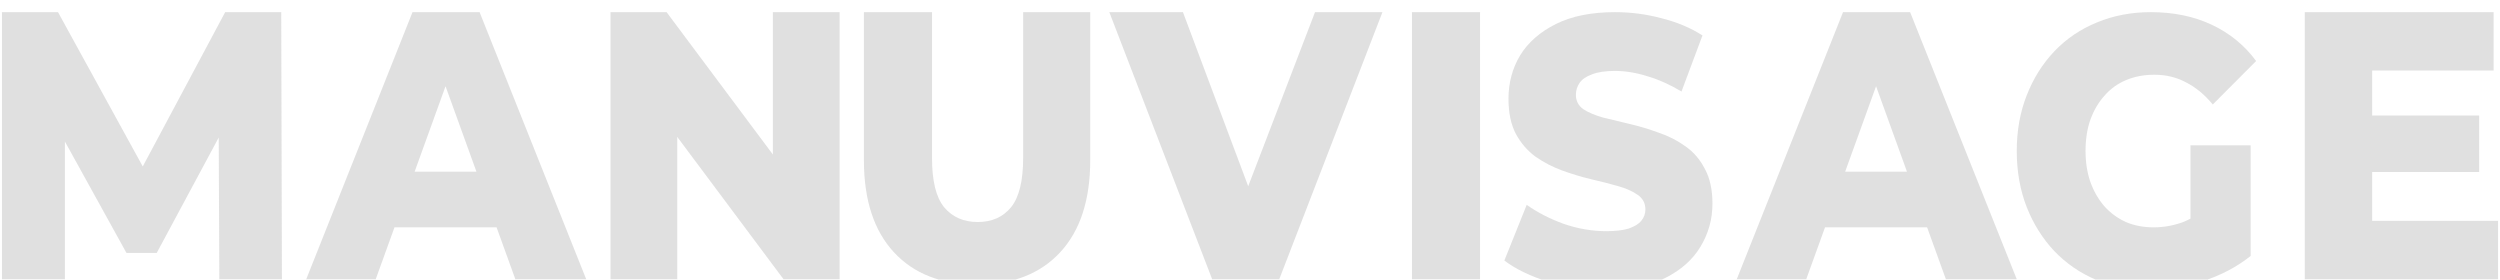 <?xml version="1.0" encoding="UTF-8" standalone="no"?><svg width='1440' height='161' viewBox='0 0 1440 161' fill='none' xmlns='http://www.w3.org/2000/svg'>
<path d='M1.117 160.846V7H33.411L90.867 111.615H73.828L129.698 7H161.992L162.388 160.846H126.33L125.934 67.879H132.076L90.272 145.681H72.837L29.845 67.879H37.373V160.846H1.117Z' fill='#A6A6A6' fill-opacity='0.34'/>
<path d='M176.388 160.846L237.608 7H276.242L337.66 160.846H296.847L248.901 28.319H264.355L216.409 160.846H176.388ZM209.871 130.956L219.975 98.868H287.733L297.837 130.956H209.871Z' fill='#A6A6A6' fill-opacity='0.34'/>
<path d='M351.66 160.846V7H383.954L460.429 109.417H445.173V7H483.609V160.846H451.315L374.84 58.428H390.095V160.846H351.66Z' fill='#A6A6A6' fill-opacity='0.34'/>
<path d='M562.791 163.923C542.318 163.923 526.337 157.696 514.846 145.242C503.354 132.787 497.609 115.132 497.609 92.275V7H536.837V90.956C536.837 104.143 539.148 113.593 543.771 119.308C548.526 125.022 554.998 127.879 563.187 127.879C571.376 127.879 577.782 125.022 582.405 119.308C587.028 113.593 589.339 104.143 589.339 90.956V7H627.973V92.275C627.973 115.132 622.228 132.787 610.737 145.242C599.245 157.696 583.264 163.923 562.791 163.923Z' fill='#A6A6A6' fill-opacity='0.34'/>
<path d='M698.212 160.846L638.973 7H681.371L731.298 140.187H706.335L757.45 7H796.282L736.845 160.846H698.212Z' fill='#A6A6A6' fill-opacity='0.34'/>
<path d='M813.282 160.846V7H852.51V160.846H813.282Z' fill='#A6A6A6' fill-opacity='0.34'/>
<path d='M924.956 167C913.597 167 902.635 165.461 892.068 162.384C881.634 159.161 873.114 155.058 866.51 150.077L879.388 117.989C885.596 122.384 892.728 126.047 900.785 128.978C908.974 131.762 917.097 133.154 925.154 133.154C930.57 133.154 934.928 132.641 938.23 131.615C941.533 130.443 943.91 128.978 945.363 127.22C946.948 125.315 947.74 123.117 947.74 120.626C947.74 117.11 946.287 114.326 943.382 112.275C940.476 110.223 936.712 108.538 932.089 107.22C927.466 105.901 922.315 104.582 916.635 103.264C911.088 101.945 905.474 100.26 899.795 98.209C894.247 96.157 889.162 93.52 884.539 90.297C879.917 86.927 876.152 82.604 873.246 77.33C870.341 71.908 868.888 65.095 868.888 56.89C868.888 47.659 871.133 39.308 875.624 31.835C880.247 24.363 887.115 18.355 896.229 13.813C905.342 9.271 916.701 7 930.306 7C939.419 7 948.335 8.172 957.052 10.517C965.901 12.714 973.76 16.011 980.629 20.407L968.543 52.714C961.939 48.758 955.401 45.828 948.929 43.923C942.457 41.872 936.183 40.846 930.107 40.846C924.692 40.846 920.333 41.505 917.031 42.824C913.729 43.996 911.352 45.608 909.899 47.659C908.446 49.711 907.72 52.055 907.72 54.692C907.72 58.062 909.107 60.773 911.88 62.824C914.786 64.729 918.55 66.341 923.173 67.659C927.928 68.831 933.079 70.077 938.627 71.395C944.306 72.714 949.92 74.399 955.467 76.45C961.147 78.355 966.298 80.993 970.921 84.362C975.543 87.586 979.242 91.908 982.015 97.329C984.921 102.604 986.374 109.271 986.374 117.33C986.374 126.267 984.063 134.546 979.44 142.165C974.949 149.637 968.147 155.644 959.033 160.187C950.052 164.729 938.693 167 924.956 167Z' fill='#A6A6A6' fill-opacity='0.34'/>
<path d='M1000.37 160.846L1061.59 7H1100.23L1161.65 160.846H1120.83L1072.89 28.319H1088.34L1040.39 160.846H1000.37ZM1033.86 130.956L1043.96 98.868H1111.72L1121.82 130.956H1033.86Z' fill='#A6A6A6' fill-opacity='0.34'/>
<path d='M1238.12 167C1227.16 167 1216.99 165.095 1207.61 161.286C1198.23 157.329 1190.11 151.762 1183.24 144.582C1176.5 137.403 1171.22 128.978 1167.39 119.308C1163.56 109.491 1161.65 98.722 1161.65 87C1161.65 75.278 1163.56 64.582 1167.39 54.912C1171.22 45.095 1176.57 36.597 1183.44 29.418C1190.31 22.238 1198.43 16.744 1207.81 12.934C1217.32 8.978 1227.69 7 1238.91 7C1251.99 7 1263.68 9.418 1273.98 14.253C1284.28 19.088 1292.8 26.048 1299.54 35.132L1274.57 60.187C1269.82 54.472 1264.67 50.223 1259.12 47.44C1253.71 44.509 1247.63 43.044 1240.89 43.044C1234.95 43.044 1229.54 44.069 1224.65 46.121C1219.76 48.172 1215.6 51.176 1212.17 55.132C1208.73 58.941 1206.02 63.557 1204.04 68.978C1202.19 74.253 1201.27 80.26 1201.27 87C1201.27 93.447 1202.19 99.381 1204.04 104.802C1206.02 110.223 1208.73 114.912 1212.17 118.868C1215.6 122.677 1219.7 125.681 1224.45 127.879C1229.34 129.93 1234.69 130.956 1240.5 130.956C1246.31 130.956 1251.99 129.93 1257.54 127.879C1263.08 125.681 1268.7 122.018 1274.38 116.89L1296.37 147.439C1288.44 153.74 1279.26 158.575 1268.83 161.945C1258.4 165.315 1248.16 167 1238.12 167ZM1261.7 141.725V83.703H1296.37V147.439L1261.7 141.725Z' fill='#A6A6A6' fill-opacity='0.34'/>
<path d='M1363.6 66.56H1427.99V99.088H1363.6V66.56ZM1366.37 127.22H1438.88V160.846H1327.54V7H1436.31V40.626H1366.37V127.22Z' fill='#A6A6A6' fill-opacity='0.34'/>
</svg>
